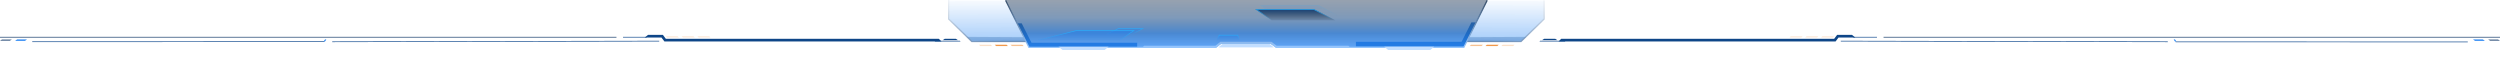 <svg xmlns="http://www.w3.org/2000/svg" xmlns:xlink="http://www.w3.org/1999/xlink" fill="none" version="1.1" width="3800" height="114" viewBox="0 0 3800 114"><defs><linearGradient x1="0.496" y1="-0.088" x2="0.5" y2="1" id="master_svg0__2"><stop offset="0%" stop-color="#1B7EF2" stop-opacity="0"/><stop offset="100%" stop-color="#1B7EF2" stop-opacity="0.39"/></linearGradient><linearGradient x1="0.599" y1="0.077" x2="1.535" y2="5" id="master_svg1__3"><stop offset="0%" stop-color="#1A5AA4" stop-opacity="0.28"/><stop offset="100%" stop-color="#0669DD" stop-opacity="0.65"/></linearGradient><linearGradient x1="6.140469821502847e-8" y1="-0.079" x2="0.618" y2="1" id="master_svg2__4"><stop offset="0%" stop-color="#6D8FB8" stop-opacity="0.05"/><stop offset="100%" stop-color="#6D8FB8" stop-opacity="1"/></linearGradient><linearGradient x1="0.496" y1="-0.088" x2="0.5" y2="1" id="master_svg3__5"><stop offset="0%" stop-color="#1B7EF2" stop-opacity="0"/><stop offset="100%" stop-color="#1B7EF2" stop-opacity="0.39"/></linearGradient><linearGradient x1="0.599" y1="0.077" x2="1.535" y2="5" id="master_svg4__3"><stop offset="0%" stop-color="#1A5AA4" stop-opacity="0.28"/><stop offset="100%" stop-color="#0669DD" stop-opacity="0.65"/></linearGradient><linearGradient x1="6.894330795148562e-8" y1="-0.088" x2="0.618" y2="1" id="master_svg5__6"><stop offset="0%" stop-color="#6D8FB8" stop-opacity="0.05"/><stop offset="100%" stop-color="#6D8FB8" stop-opacity="1"/></linearGradient><linearGradient x1="0.5" y1="-0.389" x2="0.5" y2="1" id="master_svg6__7"><stop offset="0%" stop-color="#050607" stop-opacity="0.31"/><stop offset="55.208%" stop-color="#10437F" stop-opacity="0.54"/><stop offset="78.646%" stop-color="#1767C5" stop-opacity="0.78"/><stop offset="100%" stop-color="#1B7EF2" stop-opacity="0.7"/></linearGradient><filter id="master_svg7_0_6659" filterUnits="objectBoundingBox" color-interpolation-filters="sRGB" x="-61" y="-58" width="160" height="81"><feFlood flood-opacity="0" result="BackgroundImageFix"/><feColorMatrix in="SourceAlpha" type="matrix" values="0 0 0 0 0 0 0 0 0 0 0 0 0 0 0 0 0 0 127 0"/><feMorphology radius="5" operator="dilate" in="SourceAlpha" result="effect1_dropShadow"/><feOffset dy="1" dx="0"/><feGaussianBlur stdDeviation="4.5"/><feColorMatrix type="matrix" values="0 0 0 0 0.568 0 0 0 0 0.765 0 0 0 0 0.996 0 0 0 0.83 0"/><feBlend mode="normal" in2="BackgroundImageFix" result="effect1_dropShadow"/><feColorMatrix in="SourceAlpha" type="matrix" values="0 0 0 0 0 0 0 0 0 0 0 0 0 0 0 0 0 0 127 0"/><feMorphology radius="2" operator="dilate" in="SourceAlpha" result="effect2_dropShadow"/><feOffset dy="2" dx="0"/><feGaussianBlur stdDeviation="9"/><feColorMatrix type="matrix" values="0 0 0 0 0.406 0 0 0 0 0.658 0 0 0 0 0.954 0 0 0 0.52 0"/><feBlend mode="normal" in2="effect1_dropShadow" result="effect2_dropShadow"/><feBlend mode="normal" in="SourceGraphic" in2="effect2_dropShadow" result="shape"/></filter><linearGradient x1="0.014" y1="0.055" x2="0.279" y2="0.877" id="master_svg8__9"><stop offset="0%" stop-color="#1A5AA4" stop-opacity="0.87"/><stop offset="100%" stop-color="#0669DD" stop-opacity="0.65"/></linearGradient><linearGradient x1="0.014" y1="0.055" x2="0.279" y2="0.877" id="master_svg9__9"><stop offset="0%" stop-color="#1A5AA4" stop-opacity="0.87"/><stop offset="100%" stop-color="#0669DD" stop-opacity="0.65"/></linearGradient><linearGradient x1="0.501" y1="-10.278" x2="0.501" y2="0.833" id="master_svga__00"><stop offset="0%" stop-color="#080B0E" stop-opacity="1"/><stop offset="100%" stop-color="#96C6FE" stop-opacity="1"/></linearGradient><linearGradient x1="0.5" y1="-0.399" x2="0.5" y2="1" id="master_svgb__01"><stop offset="0%" stop-color="#14202E" stop-opacity="1"/><stop offset="100%" stop-color="#96C6FE" stop-opacity="1"/></linearGradient><linearGradient x1="-0.2" y1="-1.0627525030522996e-14" x2="-0.2" y2="1" id="master_svgc__02"><stop offset="0%" stop-color="#1B7EF2" stop-opacity="0.42"/><stop offset="100%" stop-color="#1B7EF2" stop-opacity="0"/></linearGradient><linearGradient x1="0.142" y1="1.8255398074825714e-14" x2="0.142" y2="1" id="master_svgd__03"><stop offset="0%" stop-color="#29AFFA" stop-opacity="1"/><stop offset="95.981%" stop-color="#29AFFA" stop-opacity="0"/><stop offset="100%" stop-color="#29AFFA" stop-opacity="0"/></linearGradient><linearGradient x1="0.564" y1="0.063" x2="0.564" y2="0.938" id="master_svge__04"><stop offset="0%" stop-color="#1B7EF2" stop-opacity="0.42"/><stop offset="100%" stop-color="#1B7EF2" stop-opacity="0"/></linearGradient><linearGradient x1="0.47" y1="0.062" x2="0.47" y2="1" id="master_svgf__05"><stop offset="0%" stop-color="#29AFFA" stop-opacity="1"/><stop offset="59.896%" stop-color="#29AFFA" stop-opacity="0"/><stop offset="100%" stop-color="#29AFFA" stop-opacity="0"/></linearGradient><linearGradient x1="0.5" y1="-3.0616171314629196e-17" x2="0.5" y2="1" id="master_svgg__06"><stop offset="0%" stop-color="#1B7EF2" stop-opacity="0.42"/><stop offset="100%" stop-color="#1B7EF2" stop-opacity="0"/></linearGradient><linearGradient x1="0.631" y1="-8.073737804616815e-14" x2="0.631" y2="1" id="master_svgh__07"><stop offset="0%" stop-color="#29AFFA" stop-opacity="1"/><stop offset="95.981%" stop-color="#29AFFA" stop-opacity="0"/><stop offset="100%" stop-color="#29AFFA" stop-opacity="0"/></linearGradient><linearGradient x1="0.361" y1="-7.0748109282060215e-15" x2="0.361" y2="1" id="master_svgi__08"><stop offset="0%" stop-color="#1B7EF2" stop-opacity="0.42"/><stop offset="100%" stop-color="#1B7EF2" stop-opacity="0"/></linearGradient><linearGradient x1="0.529" y1="-1.3257591639087574e-13" x2="0.529" y2="1" id="master_svgj__09"><stop offset="0%" stop-color="#29AFFA" stop-opacity="1"/><stop offset="95.981%" stop-color="#29AFFA" stop-opacity="0"/><stop offset="100%" stop-color="#29AFFA" stop-opacity="0"/></linearGradient><linearGradient x1="0.361" y1="-7.0748109282060215e-15" x2="0.361" y2="1" id="master_svgk__108"><stop offset="0%" stop-color="#164277" stop-opacity="1"/><stop offset="100%" stop-color="#14253A" stop-opacity="0.12"/></linearGradient><linearGradient x1="0.529" y1="-1.3257591639087574e-13" x2="0.529" y2="1" id="master_svgl__09"><stop offset="0%" stop-color="#29AFFA" stop-opacity="1"/><stop offset="95.981%" stop-color="#29AFFA" stop-opacity="0"/><stop offset="100%" stop-color="#29AFFA" stop-opacity="0"/></linearGradient><filter id="master_svgm_0_6670" filterUnits="objectBoundingBox" color-interpolation-filters="sRGB" x="-61" y="-61" width="152" height="81"><feFlood flood-opacity="0" result="BackgroundImageFix"/><feColorMatrix in="SourceAlpha" type="matrix" values="0 0 0 0 0 0 0 0 0 0 0 0 0 0 0 0 0 0 127 0"/><feMorphology radius="5" operator="dilate" in="SourceAlpha" result="effect1_dropShadow"/><feOffset dy="0" dx="0"/><feGaussianBlur stdDeviation="4.5"/><feColorMatrix type="matrix" values="0 0 0 0 0.568 0 0 0 0 0.765 0 0 0 0 0.996 0 0 0 0.83 0"/><feBlend mode="normal" in2="BackgroundImageFix" result="effect1_dropShadow"/><feColorMatrix in="SourceAlpha" type="matrix" values="0 0 0 0 0 0 0 0 0 0 0 0 0 0 0 0 0 0 127 0"/><feMorphology radius="2" operator="dilate" in="SourceAlpha" result="effect2_dropShadow"/><feOffset dy="0" dx="0"/><feGaussianBlur stdDeviation="9"/><feColorMatrix type="matrix" values="0 0 0 0 0.406 0 0 0 0 0.658 0 0 0 0 0.954 0 0 0 0.52 0"/><feBlend mode="normal" in2="effect1_dropShadow" result="effect2_dropShadow"/><feBlend mode="normal" in="SourceGraphic" in2="effect2_dropShadow" result="shape"/></filter><filter id="master_svgn_0_6671" filterUnits="objectBoundingBox" color-interpolation-filters="sRGB" x="-61" y="-61" width="152" height="81"><feFlood flood-opacity="0" result="BackgroundImageFix"/><feColorMatrix in="SourceAlpha" type="matrix" values="0 0 0 0 0 0 0 0 0 0 0 0 0 0 0 0 0 0 127 0"/><feMorphology radius="5" operator="dilate" in="SourceAlpha" result="effect1_dropShadow"/><feOffset dy="0" dx="0"/><feGaussianBlur stdDeviation="4.5"/><feColorMatrix type="matrix" values="0 0 0 0 0.568 0 0 0 0 0.765 0 0 0 0 0.996 0 0 0 0.83 0"/><feBlend mode="normal" in2="BackgroundImageFix" result="effect1_dropShadow"/><feColorMatrix in="SourceAlpha" type="matrix" values="0 0 0 0 0 0 0 0 0 0 0 0 0 0 0 0 0 0 127 0"/><feMorphology radius="2" operator="dilate" in="SourceAlpha" result="effect2_dropShadow"/><feOffset dy="0" dx="0"/><feGaussianBlur stdDeviation="9"/><feColorMatrix type="matrix" values="0 0 0 0 0.406 0 0 0 0 0.658 0 0 0 0 0.954 0 0 0 0.52 0"/><feBlend mode="normal" in2="effect1_dropShadow" result="effect2_dropShadow"/><feBlend mode="normal" in="SourceGraphic" in2="effect2_dropShadow" result="shape"/></filter></defs><g style="mix-blend-mode:passthrough"><g><g style="mix-blend-mode:passthrough"><g><g style="mix-blend-mode:passthrough"><g><g style="mix-blend-mode:passthrough"><path d="M1443,0.5C1443,0.5,1529.29,0.5,1529.29,0.5C1529.29,0.5,1561,63,1561,63C1561,63,1477.706,63,1477.706,63C1477.706,63,1443,29,1443,29C1443,29,1443,0.5,1443,0.5C1443,0.5,1443,0.5,1443,0.5Z" fill="url(#master_svg0__2)" fill-opacity="1"/></g><g style="mix-blend-mode:passthrough"><path d="M1560.5,62.5C1560.5,62.5,1476,62,1476,62C1476,62,1469.036,56,1469.036,56C1469.036,56,1557.536,56.5,1557.536,56.5C1557.536,56.5,1560.5,62.5,1560.5,62.5C1560.5,62.5,1560.5,62.5,1560.5,62.5Z" fill-rule="evenodd" fill="url(#master_svg1__3)" fill-opacity="1"/></g><g style="mix-blend-mode:passthrough"><path d="M1477,63C1477,63,1476.303,63.717,1476.303,63.717C1476.303,63.717,1476.594,64,1476.594,64C1476.594,64,1477,64,1477,64C1477,64,1477,63,1477,63C1477,63,1477,63,1477,63ZM1442,29C1442,29,1441,29,1441,29C1441,29,1441,29.423,1441,29.423C1441,29.423,1441.303,29.717,1441.303,29.717C1441.303,29.717,1442,29,1442,29C1442,29,1442,29,1442,29ZM1561,62C1561,62,1477,62,1477,62C1477,62,1477,64,1477,64C1477,64,1561,64,1561,64C1561,64,1561,62,1561,62C1561,62,1561,62,1561,62ZM1477.697,62.283C1477.697,62.283,1442.697,28.283,1442.697,28.283C1442.697,28.283,1441.303,29.717,1441.303,29.717C1441.303,29.717,1476.303,63.717,1476.303,63.717C1476.303,63.717,1477.697,62.283,1477.697,62.283C1477.697,62.283,1477.697,62.283,1477.697,62.283ZM1443,29C1443,29,1443,0,1443,0C1443,0,1441,0,1441,0C1441,0,1441,29,1441,29C1441,29,1443,29,1443,29C1443,29,1443,29,1443,29Z" fill="url(#master_svg2__4)" fill-opacity="1"/></g></g></g><g style="mix-blend-mode:passthrough" transform="matrix(-1,0,0,1,4696,0)"><g><g style="mix-blend-mode:passthrough"><path d="M2350,0.5C2350,0.5,2436.5,0.5,2436.5,0.5C2436.5,0.5,2468,63,2468,63C2468,63,2384.706,63,2384.706,63C2384.706,63,2350,29,2350,29C2350,29,2350,0.5,2350,0.5C2350,0.5,2350,0.5,2350,0.5Z" fill="url(#master_svg3__5)" fill-opacity="1"/></g><g style="mix-blend-mode:passthrough"><path d="M2467.5,62.5C2467.5,62.5,2383,62,2383,62C2383,62,2376.036,56,2376.036,56C2376.036,56,2464.536,56.5,2464.536,56.5C2464.536,56.5,2467.5,62.5,2467.5,62.5C2467.5,62.5,2467.5,62.5,2467.5,62.5Z" fill-rule="evenodd" fill="url(#master_svg4__3)" fill-opacity="1"/></g><g style="mix-blend-mode:passthrough"><path d="M2384,63C2384,63,2383.303,63.717,2383.303,63.717C2383.303,63.717,2383.594,64,2383.594,64C2383.594,64,2384,64,2384,64C2384,64,2384,63,2384,63C2384,63,2384,63,2384,63ZM2349,29C2349,29,2348,29,2348,29C2348,29,2348,29.423,2348,29.423C2348,29.423,2348.303,29.717,2348.303,29.717C2348.303,29.717,2349,29,2349,29C2349,29,2349,29,2349,29ZM2468,62C2468,62,2384,62,2384,62C2384,62,2384,64,2384,64C2384,64,2468,64,2468,64C2468,64,2468,62,2468,62C2468,62,2468,62,2468,62ZM2384.697,62.283C2384.697,62.283,2349.697,28.283,2349.697,28.283C2349.697,28.283,2348.303,29.717,2348.303,29.717C2348.303,29.717,2383.303,63.717,2383.303,63.717C2383.303,63.717,2384.697,62.283,2384.697,62.283C2384.697,62.283,2384.697,62.283,2384.697,62.283ZM2350,29C2350,29,2350,0.5,2350,0.5C2350,0.5,2348,0.5,2348,0.5C2348,0.5,2348,29,2348,29C2348,29,2350,29,2350,29C2350,29,2350,29,2350,29Z" fill="url(#master_svg5__6)" fill-opacity="1"/></g></g></g><g style="mix-blend-mode:passthrough"><g><g style="mix-blend-mode:passthrough"><path d="M1528.5,0C1528.5,0,2261,0,2261,0C2261,0,2225,72,2225,72C2225,72,1939.5,72,1939.5,72C1939.5,72,1931,66,1931,66C1931,66,1894.5,66,1894.5,66C1894.5,66,1856.5,66,1856.5,66C1856.5,66,1847.5,72,1847.5,72C1847.5,72,1564,72,1564,72C1564,72,1528.5,0,1528.5,0C1528.5,0,1528.5,0,1528.5,0Z" fill="url(#master_svg6__7)" fill-opacity="1"/></g><g filter="url(#master_svg7_0_6659)" style="mix-blend-mode:passthrough" transform="matrix(-1,0,0,-1,3872,150)"><path d="M1936,75C1936,75,2020,75,2020,75C2020,75,2014,80,2014,80C2014,80,1942,80,1942,80C1942,80,1936,75,1936,75C1936,75,1936,75,1936,75Z" fill="#C2DEFF" fill-opacity="1"/></g><g style="mix-blend-mode:passthrough"><path d="M1546,35.5C1546,35.5,1553,35.5,1553,35.5C1553,35.5,1567.854,65,1567.854,65C1567.854,65,1728.5,65,1728.5,65C1728.5,65,1728.5,72,1728.5,72C1728.5,72,1564.146,72,1564.146,72C1564.146,72,1546,35.5,1546,35.5C1546,35.5,1546,35.5,1546,35.5Z" fill-rule="evenodd" fill="url(#master_svg8__9)" fill-opacity="1"/></g><g style="mix-blend-mode:passthrough" transform="matrix(-1,0,0,1,4487,0)"><path d="M2243.5,34C2243.5,34,2250.5,34,2250.5,34C2250.5,34,2265.354,63.5,2265.354,63.5C2265.354,63.5,2426,63.5,2426,63.5C2426,63.5,2426,70.5,2426,70.5C2426,70.5,2261.646,70.5,2261.646,70.5C2261.646,70.5,2243.5,34,2243.5,34C2243.5,34,2243.5,34,2243.5,34Z" fill-rule="evenodd" fill="url(#master_svg9__9)" fill-opacity="1"/></g><g style="mix-blend-mode:passthrough"><path d="M1854.974,63.5C1854.974,63.5,1932.5,63.5,1932.5,63.5C1932.5,63.5,1940.5,69.5,1940.5,69.5C1940.5,69.5,2049.5,69.5,2049.5,69.5C2049.5,69.5,2052.5,72.5,2052.5,72.5C2052.5,72.5,1939.5,72.5,1939.5,72.5C1939.5,72.5,1931.5,66.5,1931.5,66.5C1931.5,66.5,1856.026,66.5,1856.026,66.5C1856.026,66.5,1848.526,72.5,1848.526,72.5C1848.526,72.5,1736,72.5,1736,72.5C1736,72.5,1739,69.5,1739,69.5C1739,69.5,1847.474,69.5,1847.474,69.5C1847.474,69.5,1854.974,63.5,1854.974,63.5C1854.974,63.5,1854.974,63.5,1854.974,63.5Z" fill-rule="evenodd" fill="url(#master_svga__00)" fill-opacity="1"/></g><g style="mix-blend-mode:passthrough"><path d="M2225,72C2225,72,2225,73,2225,73C2225,73,2225.62,73,2225.62,73C2225.62,73,2225.896,72.445,2225.896,72.445C2225.896,72.445,2225,72,2225,72C2225,72,2225,72,2225,72ZM1564,72C1564,72,1563.104,72.445,1563.104,72.445C1563.104,72.445,1563.38,73,1563.38,73C1563.38,73,1564,73,1564,73C1564,73,1564,72,1564,72C1564,72,1564,72,1564,72ZM1848,72C1848,72,1848,73,1848,73C1848,73,1848.351,73,1848.351,73C1848.351,73,1848.625,72.781,1848.625,72.781C1848.625,72.781,1848,72,1848,72C1848,72,1848,72,1848,72ZM1855.5,66C1855.5,66,1855.5,65,1855.5,65C1855.5,65,1855.149,65,1855.149,65C1855.149,65,1854.875,65.219,1854.875,65.219C1854.875,65.219,1855.5,66,1855.5,66C1855.5,66,1855.5,66,1855.5,66ZM1932,66C1932,66,1932.6,65.2,1932.6,65.2C1932.6,65.2,1932.333,65,1932.333,65C1932.333,65,1932,65,1932,65C1932,65,1932,66,1932,66C1932,66,1932,66,1932,66ZM1940,72C1940,72,1939.4,72.8,1939.4,72.8C1939.4,72.8,1939.667,73,1939.667,73C1939.667,73,1940,73,1940,73C1940,73,1940,72,1940,72C1940,72,1940,72,1940,72ZM2259.604,0.055C2259.604,0.055,2224.104,71.555,2224.104,71.555C2224.104,71.555,2225.896,72.445,2225.896,72.445C2225.896,72.445,2261.396,0.945,2261.396,0.945C2261.396,0.945,2259.604,0.055,2259.604,0.055C2259.604,0.055,2259.604,0.055,2259.604,0.055ZM1564.896,71.555C1564.896,71.555,1529.396,0.055,1529.396,0.055C1529.396,0.055,1527.604,0.945,1527.604,0.945C1527.604,0.945,1563.104,72.445,1563.104,72.445C1563.104,72.445,1564.896,71.555,1564.896,71.555C1564.896,71.555,1564.896,71.555,1564.896,71.555ZM1848,71C1848,71,1564,71,1564,71C1564,71,1564,73,1564,73C1564,73,1848,73,1848,73C1848,73,1848,71,1848,71C1848,71,1848,71,1848,71ZM1854.875,65.219C1854.875,65.219,1847.375,71.219,1847.375,71.219C1847.375,71.219,1848.625,72.781,1848.625,72.781C1848.625,72.781,1856.125,66.781,1856.125,66.781C1856.125,66.781,1854.875,65.219,1854.875,65.219C1854.875,65.219,1854.875,65.219,1854.875,65.219ZM1932,65C1932,65,1855.5,65,1855.5,65C1855.5,65,1855.5,67,1855.5,67C1855.5,67,1932,67,1932,67C1932,67,1932,65,1932,65C1932,65,1932,65,1932,65ZM2225,71C2225,71,1940,71,1940,71C1940,71,1940,73,1940,73C1940,73,2225,73,2225,73C2225,73,2225,71,2225,71C2225,71,2225,71,2225,71ZM1940.6,71.2C1940.6,71.2,1932.6,65.2,1932.6,65.2C1932.6,65.2,1931.4,66.8,1931.4,66.8C1931.4,66.8,1939.4,72.8,1939.4,72.8C1939.4,72.8,1940.6,71.2,1940.6,71.2C1940.6,71.2,1940.6,71.2,1940.6,71.2Z" fill="url(#master_svgb__01)" fill-opacity="1"/></g><g style="opacity:0.81;mix-blend-mode:passthrough"><path d="M1739,43C1739,43,1699.736,43,1699.736,43C1699.736,43,1679,53,1679,53C1679,53,1719.921,53,1719.921,53C1719.921,53,1739,43,1739,43C1739,43,1739,43,1739,43Z" fill="url(#master_svgc__02)" fill-opacity="1"/><path d="M1739,43L1699.736,43L1679,53L1719.921,53L1737.092,44L1739,43ZM1734.938,44L1699.964,44L1683.376,52L1719.675,52L1734.938,44Z" fill-rule="evenodd" fill="url(#master_svgd__03)" fill-opacity="1"/></g><g style="opacity:0.81;mix-blend-mode:passthrough"><path d="M1881.775,53C1881.775,53,1852.946,53,1852.946,53C1852.946,53,1848,64,1848,64C1848,64,1885,64,1885,64C1885,64,1881.775,53,1881.775,53C1881.775,53,1881.775,53,1881.775,53Z" fill="url(#master_svge__04)" fill-opacity="1"/><path d="M1881.775,53L1852.946,53L1848,64L1885,64L1884.707,63L1881.775,53ZM1883.665,63L1881.027,54L1853.592,54L1849.546,63L1883.665,63Z" fill-rule="evenodd" fill="url(#master_svgf__05)" fill-opacity="1"/></g><g style="mix-blend-mode:passthrough"><path d="M1725,46C1725,46,1635.736,46,1635.736,46C1635.736,46,1569,63,1569,63C1569,63,1699.921,63,1699.921,63C1699.921,63,1725,46,1725,46C1725,46,1725,46,1725,46Z" fill="url(#master_svgg__06)" fill-opacity="1"/><path d="M1725,46L1635.736,46L1569,63L1699.921,63L1725,46ZM1721.743,47L1635.861,47L1576.977,62L1699.614,62L1721.743,47Z" fill-rule="evenodd" fill="url(#master_svgh__07)" fill-opacity="1"/></g><g style="opacity:0.18;mix-blend-mode:passthrough" transform="matrix(-1,0,0,1,4074,0)"><path d="M2159,8C2159,8,2069.736,8,2069.736,8C2069.736,8,2037,25,2037,25C2037,25,2133.921,25,2133.921,25C2133.921,25,2159,8,2159,8C2159,8,2159,8,2159,8Z" fill="url(#master_svgi__08)" fill-opacity="1"/><path d="M2159,8L2069.736,8L2037,25L2133.921,25L2157.525,9L2159,8ZM2155.743,9L2069.98,9L2041.095,24L2133.614,24L2155.743,9Z" fill-rule="evenodd" fill="url(#master_svgj__09)" fill-opacity="1"/></g><g style="mix-blend-mode:passthrough" transform="matrix(-1,0,0,1,4060,0)"><path d="M2152,14C2152,14,2062.736,14,2062.736,14C2062.736,14,2030,31,2030,31C2030,31,2126.921,31,2126.921,31C2126.921,31,2152,14,2152,14C2152,14,2152,14,2152,14Z" fill="url(#master_svgk__108)" fill-opacity="1"/><path d="M2152,14L2062.736,14L2030,31L2126.921,31L2150.525,15L2152,14ZM2148.743,15L2062.98,15L2034.095,30L2126.614,30L2148.743,15Z" fill-rule="evenodd" fill="url(#master_svgl__09)" fill-opacity="1"/></g><g filter="url(#master_svgm_0_6670)" style="mix-blend-mode:passthrough"><path d="M1609,71C1609,71,1685,71,1685,71C1685,71,1679,76,1679,76C1679,76,1615,76,1615,76C1615,76,1609,71,1609,71C1609,71,1609,71,1609,71Z" fill="#C2DEFF" fill-opacity="1"/></g><g filter="url(#master_svgn_0_6671)" style="mix-blend-mode:passthrough"><path d="M2104,71C2104,71,2180,71,2180,71C2180,71,2174,76,2174,76C2174,76,2110,76,2110,76C2110,76,2104,71,2104,71C2104,71,2104,71,2104,71Z" fill="#C2DEFF" fill-opacity="1"/></g></g></g><g style="mix-blend-mode:passthrough"><g><g style="opacity:0.6;mix-blend-mode:passthrough"><path d="M2236,68C2236,68,2254,68,2254,68C2254,68,2252,70,2252,70C2252,70,2234,70,2234,70C2234,70,2236,68,2236,68C2236,68,2236,68,2236,68Z" fill="#F2994A" fill-opacity="1"/></g><g style="mix-blend-mode:passthrough"><path d="M2260,68C2260,68,2278,68,2278,68C2278,68,2276,70,2276,70C2276,70,2258,70,2258,70C2258,70,2260,68,2260,68C2260,68,2260,68,2260,68Z" fill="#F2994A" fill-opacity="1"/></g><g style="opacity:0.3;mix-blend-mode:passthrough"><path d="M2284,68C2284,68,2302,68,2302,68C2302,68,2300,70,2300,70C2300,70,2282,70,2282,70C2282,70,2284,68,2284,68C2284,68,2284,68,2284,68Z" fill="#F2994A" fill-opacity="1"/></g></g></g><g style="mix-blend-mode:passthrough" transform="matrix(-1,0,0,1,3112,0)"><g><g style="opacity:0.6;mix-blend-mode:passthrough"><path d="M1558,68C1558,68,1576,68,1576,68C1576,68,1574,70,1574,70C1574,70,1556,70,1556,70C1556,70,1558,68,1558,68C1558,68,1558,68,1558,68Z" fill="#F2994A" fill-opacity="1"/></g><g style="mix-blend-mode:passthrough"><path d="M1582,68C1582,68,1600,68,1600,68C1600,68,1598,70,1598,70C1598,70,1580,70,1580,70C1580,70,1582,68,1582,68C1582,68,1582,68,1582,68Z" fill="#F2994A" fill-opacity="1"/></g><g style="opacity:0.3;mix-blend-mode:passthrough"><path d="M1606,68C1606,68,1624,68,1624,68C1624,68,1622,70,1622,70C1622,70,1604,70,1604,70C1604,70,1606,68,1606,68C1606,68,1606,68,1606,68Z" fill="#F2994A" fill-opacity="1"/></g></g></g></g></g><g style="mix-blend-mode:passthrough"><g><g style="mix-blend-mode:passthrough"><path d="M2347,59C2347,59,2364,59,2364,59C2364,59,2367,61,2367,61C2367,61,2344,61,2344,61C2344,61,2347,59,2347,59C2347,59,2347,59,2347,59Z" fill="#0E4688" fill-opacity="1"/></g><g style="mix-blend-mode:passthrough"><path d="M3759,60C3759,60,3774,60,3774,60C3774,60,3777,62,3777,62C3777,62,3762,62,3762,62C3762,62,3759,60,3759,60C3759,60,3759,60,3759,60Z" fill="#1B7EF2" fill-opacity="1"/></g><g style="opacity:0.7;mix-blend-mode:passthrough"><path d="M3782,60C3782,60,3797,60,3797,60C3797,60,3800,62,3800,62C3800,62,3785,62,3785,62C3785,62,3782,60,3782,60C3782,60,3782,60,3782,60Z" fill="#0D3565" fill-opacity="1"/></g><g style="mix-blend-mode:passthrough"><g><g style="opacity:0.2;mix-blend-mode:passthrough"><path d="M2722,55C2722,55,2740,55,2740,55C2740,55,2738,57,2738,57C2738,57,2720,57,2720,57C2720,57,2722,55,2722,55C2722,55,2722,55,2722,55Z" fill="#F2994A" fill-opacity="1"/></g><g style="opacity:0.2;mix-blend-mode:passthrough"><path d="M2746,55C2746,55,2764,55,2764,55C2764,55,2762,57,2762,57C2762,57,2744,57,2744,57C2744,57,2746,55,2746,55C2746,55,2746,55,2746,55Z" fill="#F2994A" fill-opacity="1"/></g><g style="opacity:0.2;mix-blend-mode:passthrough"><path d="M2770,55C2770,55,2788,55,2788,55C2788,55,2786,57,2786,57C2786,57,2768,57,2768,57C2768,57,2770,55,2770,55C2770,55,2770,55,2770,55Z" fill="#F2994A" fill-opacity="1"/></g></g></g><g style="mix-blend-mode:passthrough"><path d="M2792.408,53C2792.408,53,2815,53,2815,53C2815,53,2820,57,2820,57C2820,57,2794.592,57,2794.592,57C2794.592,57,2790.092,63,2790.092,63C2790.092,63,2369,63,2369,63C2369,63,2373,59,2373,59C2373,59,2787.908,59,2787.908,59C2787.908,59,2792.408,53,2792.408,53C2792.408,53,2792.408,53,2792.408,53Z" fill-rule="evenodd" fill="#0E4688" fill-opacity="1"/></g><g style="mix-blend-mode:passthrough"><line x1="2798" y1="62.5" x2="3295" y2="63.5" fill-opacity="0" stroke-opacity="1" stroke="#0E488D" stroke-width="1" fill="none" stroke-dasharray=""/></g><g style="mix-blend-mode:passthrough" transform="matrix(1,-0.002,0.002,1,-0.148,7.744)"><line x1="3307" y1="62.5" x2="3751.001" y2="63.5" fill-opacity="0" stroke-opacity="1" stroke="#0E488D" stroke-width="1" fill="none" stroke-dasharray=""/></g><g style="mix-blend-mode:passthrough"><path d="M2341,62C2341,62,2379,62,2379,62C2379,62,2379,63,2379,63C2379,63,2340,63,2340,63C2340,63,2341,62,2341,62C2341,62,2341,62,2341,62Z" fill="#0E488D" fill-opacity="1"/></g><g style="mix-blend-mode:passthrough" transform="matrix(-1,0,0,1,5706,0)"><path d="M2853,56C2853,56,2889,56,2889,56C2889,56,2889,57,2889,57C2889,57,2853,57,2853,57C2853,57,2853,56,2853,56C2853,56,2853,56,2853,56Z" fill="#0E488D" fill-opacity="1"/></g><g style="mix-blend-mode:passthrough" transform="matrix(-1,0,0,1,7600,0)"><path d="M3800.003,56C3800.003,56,4737,56,4737,56C4737,56,4737,57,4737,57C4737,57,3800,57,3800,57C3800,57,3800.003,56,3800.003,56C3800.003,56,3800.003,56,3800.003,56Z" fill="#0D3565" fill-opacity="1"/></g><g style="mix-blend-mode:passthrough"><path d="M3304,60C3304,60,3306,60,3306,60C3306,60,3308,63,3308,63C3308,63,3306,63,3306,63C3306,63,3304,60,3304,60C3304,60,3304,60,3304,60Z" fill="#1B7EF2" fill-opacity="1"/></g></g></g><g style="mix-blend-mode:passthrough" transform="matrix(-1,0,0,1,2920,0)"><g><g style="mix-blend-mode:passthrough"><path d="M1467,59C1467,59,1484,59,1484,59C1484,59,1487,61,1487,61C1487,61,1464,61,1464,61C1464,61,1467,59,1467,59C1467,59,1467,59,1467,59Z" fill="#0E4688" fill-opacity="1"/></g><g style="mix-blend-mode:passthrough"><path d="M2879,60C2879,60,2894,60,2894,60C2894,60,2897,62,2897,62C2897,62,2882,62,2882,62C2882,62,2879,60,2879,60C2879,60,2879,60,2879,60Z" fill="#1B7EF2" fill-opacity="1"/></g><g style="opacity:0.7;mix-blend-mode:passthrough"><path d="M2902,60C2902,60,2917,60,2917,60C2917,60,2920,62,2920,62C2920,62,2905,62,2905,62C2905,62,2902,60,2902,60C2902,60,2902,60,2902,60Z" fill="#0D3565" fill-opacity="1"/></g><g style="mix-blend-mode:passthrough"><g><g style="opacity:0.2;mix-blend-mode:passthrough"><path d="M1842,55C1842,55,1860,55,1860,55C1860,55,1858,57,1858,57C1858,57,1840,57,1840,57C1840,57,1842,55,1842,55C1842,55,1842,55,1842,55Z" fill="#F2994A" fill-opacity="1"/></g><g style="opacity:0.2;mix-blend-mode:passthrough"><path d="M1866,55C1866,55,1884,55,1884,55C1884,55,1882,57,1882,57C1882,57,1864,57,1864,57C1864,57,1866,55,1866,55C1866,55,1866,55,1866,55Z" fill="#F2994A" fill-opacity="1"/></g><g style="opacity:0.2;mix-blend-mode:passthrough"><path d="M1890,55C1890,55,1908,55,1908,55C1908,55,1906,57,1906,57C1906,57,1888,57,1888,57C1888,57,1890,55,1890,55C1890,55,1890,55,1890,55Z" fill="#F2994A" fill-opacity="1"/></g></g></g><g style="mix-blend-mode:passthrough"><path d="M1912.408,53C1912.408,53,1935,53,1935,53C1935,53,1940,57,1940,57C1940,57,1914.592,57,1914.592,57C1914.592,57,1910.092,63,1910.092,63C1910.092,63,1489,63,1489,63C1489,63,1493,59,1493,59C1493,59,1907.908,59,1907.908,59C1907.908,59,1912.408,53,1912.408,53C1912.408,53,1912.408,53,1912.408,53Z" fill-rule="evenodd" fill="#0E4688" fill-opacity="1"/></g><g style="mix-blend-mode:passthrough"><line x1="1918" y1="62.5" x2="2415" y2="63.5" fill-opacity="0" stroke-opacity="1" stroke="#0E488D" stroke-width="1" fill="none" stroke-dasharray=""/></g><g style="mix-blend-mode:passthrough" transform="matrix(1,-0.002,0.002,1,-0.148,5.683)"><line x1="2427" y1="62.5" x2="2871.001" y2="63.5" fill-opacity="0" stroke-opacity="1" stroke="#0E488D" stroke-width="1" fill="none" stroke-dasharray=""/></g><g style="mix-blend-mode:passthrough"><path d="M1461,62C1461,62,1499,62,1499,62C1499,62,1499,63,1499,63C1499,63,1460,63,1460,63C1460,63,1461,62,1461,62C1461,62,1461,62,1461,62Z" fill="#0E488D" fill-opacity="1"/></g><g style="mix-blend-mode:passthrough" transform="matrix(-1,0,0,1,3946,0)"><path d="M1973,56C1973,56,2009,56,2009,56C2009,56,2009,57,2009,57C2009,57,1973,57,1973,57C1973,57,1973,56,1973,56C1973,56,1973,56,1973,56Z" fill="#0E488D" fill-opacity="1"/></g><g style="mix-blend-mode:passthrough" transform="matrix(-1,0,0,1,5840,0)"><path d="M2920.003,56C2920.003,56,3857,56,3857,56C3857,56,3857,57,3857,57C3857,57,2920,57,2920,57C2920,57,2920.003,56,2920.003,56C2920.003,56,2920.003,56,2920.003,56Z" fill="#0D3565" fill-opacity="1"/></g><g style="mix-blend-mode:passthrough"><path d="M2424,60C2424,60,2426,60,2426,60C2426,60,2428,63,2428,63C2428,63,2426,63,2426,63C2426,63,2424,60,2424,60C2424,60,2424,60,2424,60Z" fill="#1B7EF2" fill-opacity="1"/></g></g></g></g></g></svg>